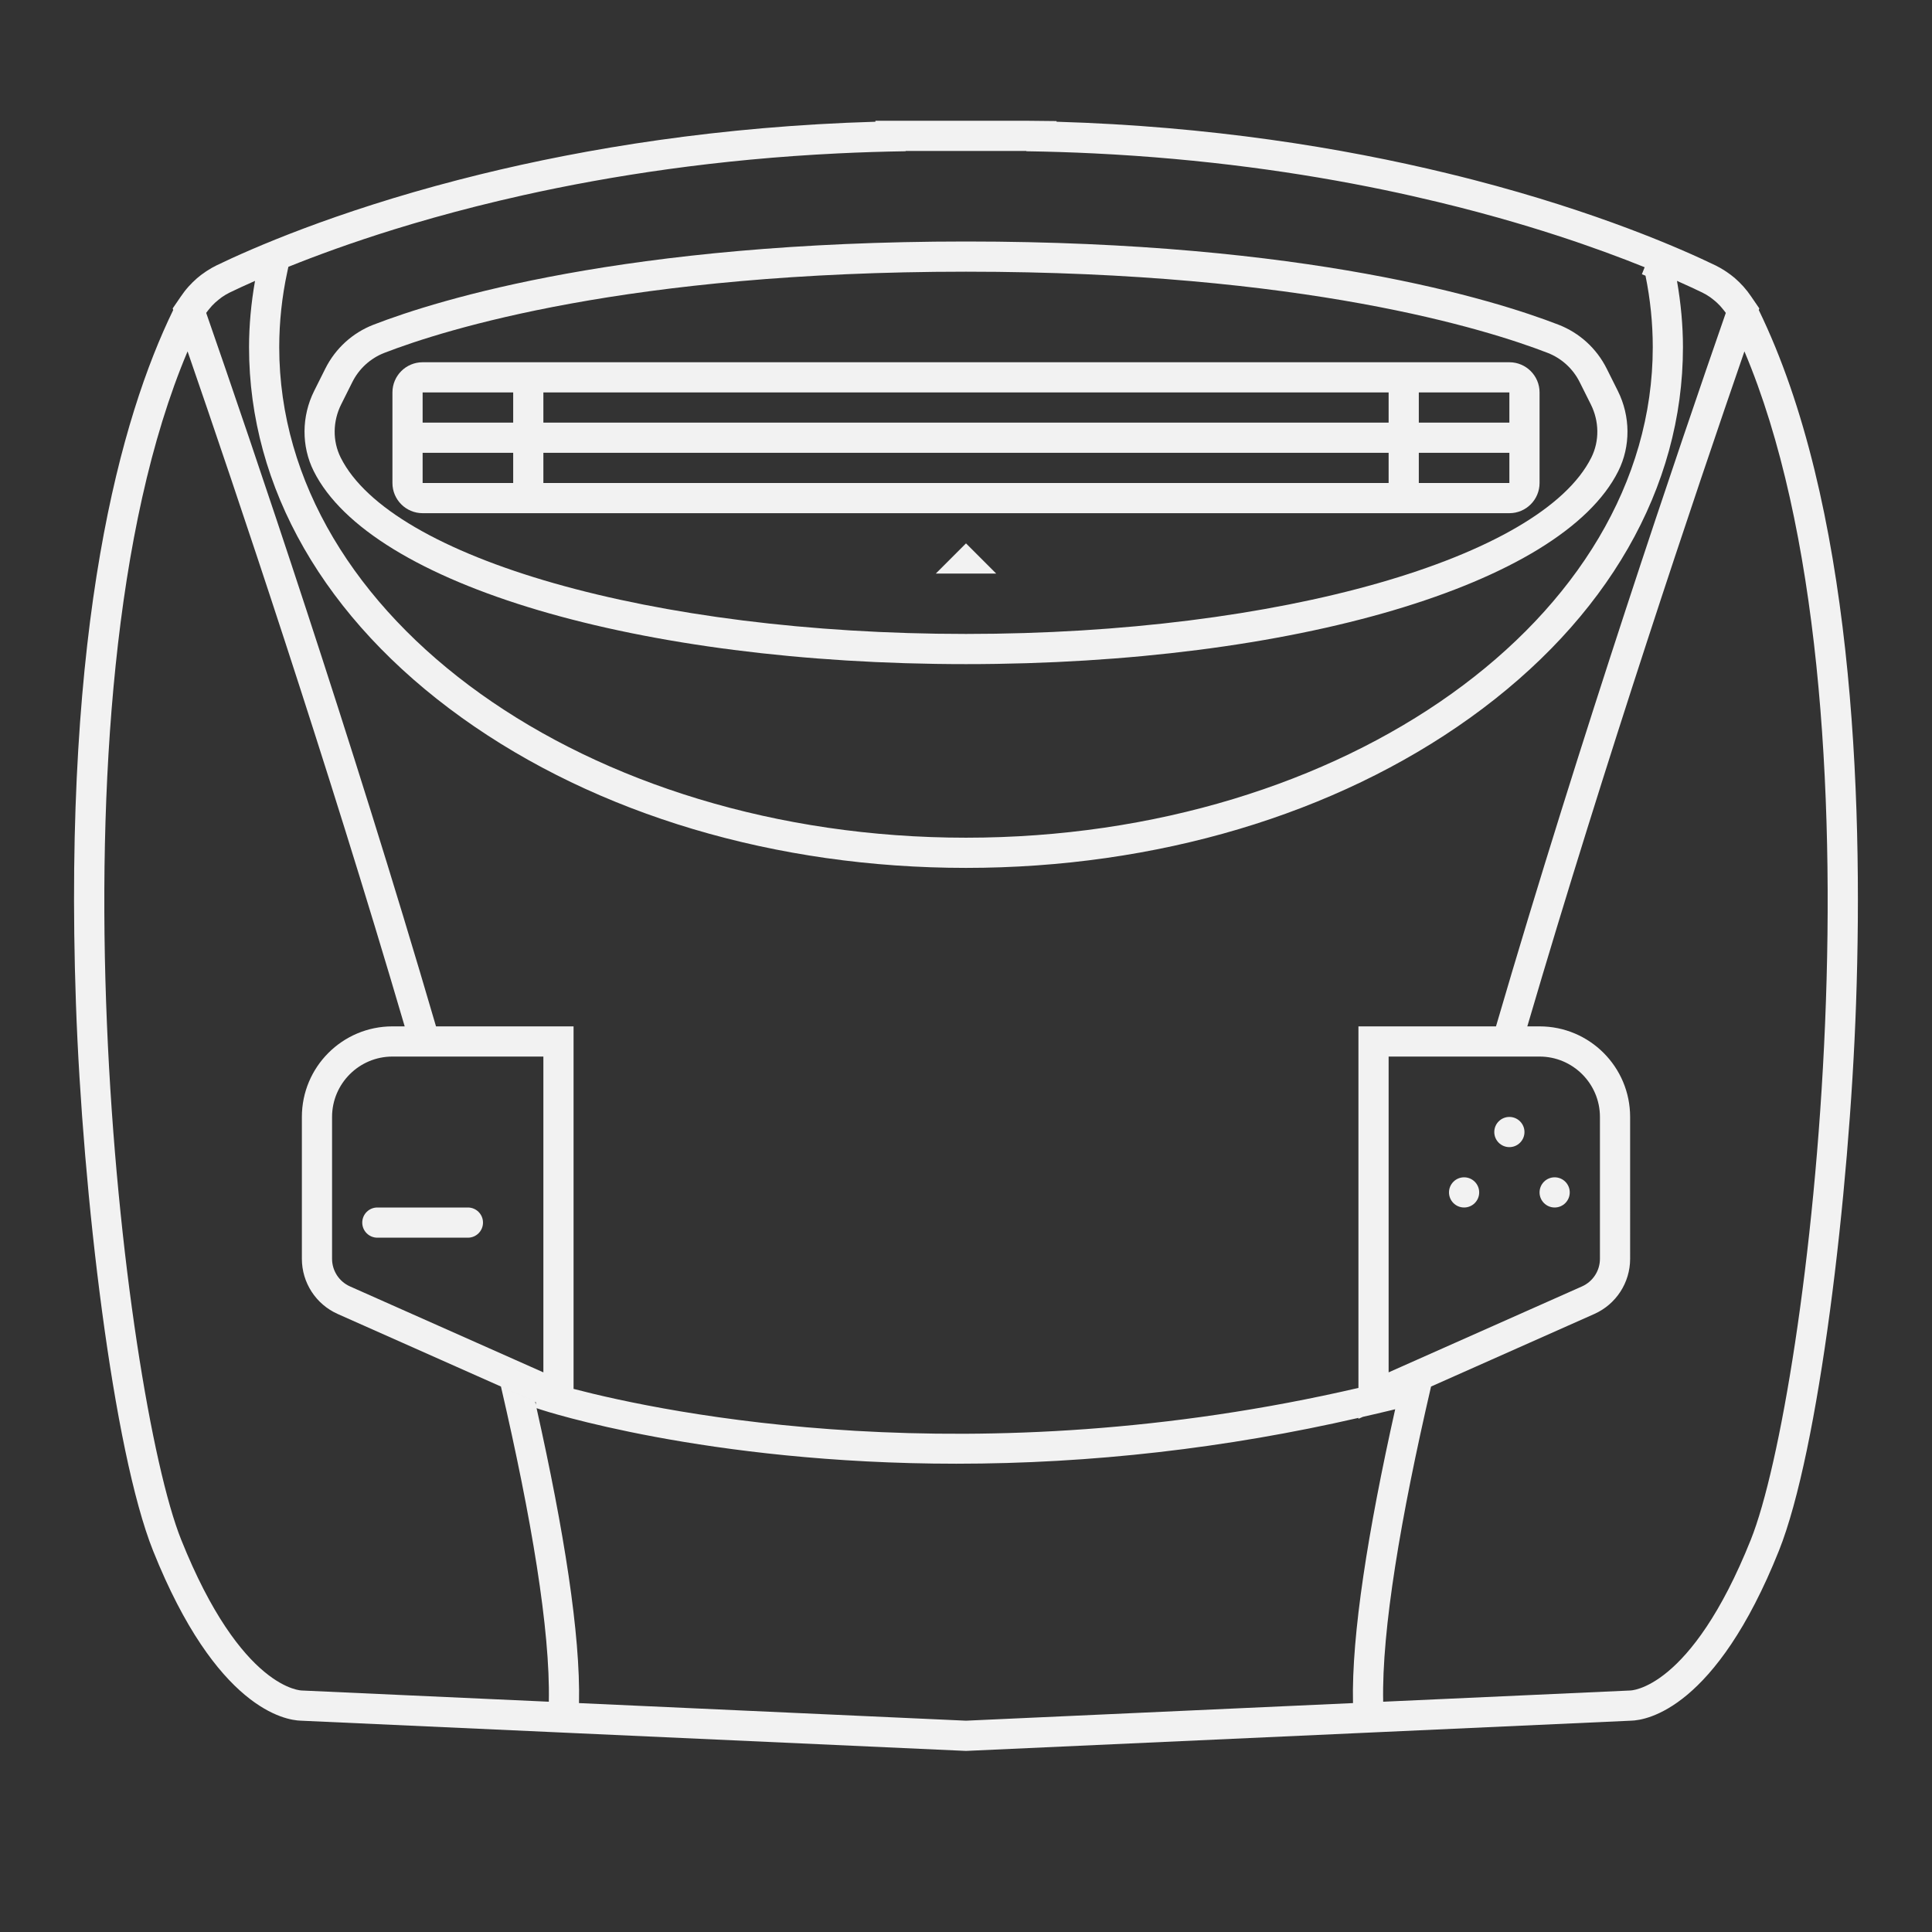 <?xml version="1.0" encoding="UTF-8" standalone="no"?>
<svg
   xmlns:dc="http://purl.org/dc/elements/1.1/"
   xmlns:cc="http://creativecommons.org/ns#"
   xmlns:rdf="http://www.w3.org/1999/02/22-rdf-syntax-ns#"
   xmlns:svg="http://www.w3.org/2000/svg"
   xmlns="http://www.w3.org/2000/svg"
   viewBox="0 0 320 320"
   height="320"
   width="320"
   xml:space="preserve"
   version="1.1"
   id="svg2"><rect x="0" y="0" width="320" height="320" fill="#333333" stroke="none"/><defs
     id="defs6"><clipPath
       id="clipPath16"
       clipPathUnits="userSpaceOnUse"><path
         id="path18"
         d="M 0,256 256,256 256,0 0,0 0,256 Z" /></clipPath></defs><g
     transform="matrix(1.25,0,0,-1.25,0,320)"
     id="g10"><g
       id="g12"><g
         clip-path="url(#clipPath16)"
         id="g14"><g
           transform="translate(232,52)"
           id="g20"><path
             id="path22"
             style="fill:#f2f2f2;fill-opacity:1;fill-rule:nonzero;stroke:none"
             d="m 0,0 c -8,-20 -16,-20 -16,-20 l -32.722,-1.487 c -0.196,9.534 2.319,24.409 6.344,41.763 l 21.627,9.613 c 2.889,1.284 4.751,4.148 4.751,7.31 L -16,56 c 0,6.627 -5.373,12 -12,12 l -1.623,0 c 10.359,35.313 22.325,70.789 28.768,89.44 C 18.879,110.779 7.624,19.061 0,0 m -208,0 c -7.624,19.061 -18.879,110.779 0.855,157.44 6.443,-18.651 18.409,-54.127 28.768,-89.44 L -180,68 c -6.627,0 -12,-5.373 -12,-12 l 0,-18.801 c 0,-3.162 1.862,-6.026 4.751,-7.31 L -161,18.223 l 0,-0.366 c -0.031,0.136 -0.059,0.269 -0.09,0.405 l -4.532,2.014 c 4.025,-17.354 6.54,-32.229 6.344,-41.763 L -192,-20 c 0,0 -8,0 -16,20 m 96,183.958 0,0.042 16,0 0,-0.042 c 3.043,-0.045 6.021,-0.141 8.932,-0.283 14.558,-0.709 27.457,-2.552 38.49,-4.843 2.477,-0.515 4.849,-1.053 7.136,-1.604 1.788,-0.432 3.527,-0.87 5.195,-1.316 0.951,-0.254 1.882,-0.509 2.794,-0.766 2.734,-0.769 5.292,-1.548 7.666,-2.318 4.61,-1.494 8.522,-2.951 11.713,-4.238 l -0.367,-0.925 0.479,-0.199 C -13.323,164.347 -13,161.165 -13,158 c 0,-35.841 -40.822,-65 -91,-65 -50.178,0 -91,29.159 -91,65 0,3.335 0.36,6.692 1.069,9.978 l 0.144,0.668 c 3.718,1.496 8.4,3.215 14.009,4.955 0.832,0.257 1.684,0.515 2.556,0.774 3.488,1.031 7.294,2.057 11.406,3.034 1.027,0.244 2.074,0.486 3.14,0.723 11.724,2.61 25.73,4.764 41.744,5.543 2.911,0.142 5.89,0.238 8.932,0.283 M -48,22.155 -48,64 l 12,0 8,0 c 4.411,0 8,-3.589 8,-8 l 0,-18.801 c 0,-1.579 -0.933,-3.013 -2.375,-3.655 L -48,22.155 Z m -112,0 -25.625,11.389 C -187.067,34.186 -188,35.62 -188,37.199 L -188,56 c 0,4.411 3.589,8 8,8 l 8,0 12,0 0,-41.845 z m 56,-46.155 -51.279,2.331 c 0.203,9.1 -2.008,22.926 -5.622,39.079 l 0.584,-0.195 c 0.214,-0.072 21.814,-7.165 55.034,-7.165 17.9,0 35.799,2.059 53.283,6.073 l 0,-0.123 0.586,0.26 c 1.3,0.302 2.603,0.588 3.898,0.912 l 0.385,0.096 c -3.595,-16.092 -5.793,-29.865 -5.59,-38.937 L -104,-24 Z M -3.322,162.539 C -9.357,145.176 -22.542,106.458 -33.774,68 l -2.226,0 -16,0 0,-47.907 c -51.122,-11.834 -91.886,-3.29 -104,-0.128 l 0,48.035 -16,0 -2.226,0 c -11.232,38.458 -24.417,77.176 -30.452,94.539 0,0 0,0 0,0 0.13,0.19 0.279,0.365 0.424,0.544 0.109,0.133 0.216,0.267 0.334,0.393 0.136,0.147 0.28,0.287 0.427,0.424 0.167,0.154 0.341,0.3 0.521,0.44 0.123,0.097 0.244,0.196 0.373,0.285 0.327,0.224 0.665,0.433 1.026,0.607 0.884,0.427 2.014,0.954 3.364,1.55 -0.518,-2.959 -0.791,-5.91 -0.791,-8.782 0,-18.623 10.014,-36.062 28.197,-49.106 C -152.92,96.065 -129.196,89 -104,89 c 25.195,0 48.92,7.065 66.803,19.894 C -19.014,121.938 -9,139.378 -9,158 c 0,2.87 -0.273,5.822 -0.791,8.783 1.35,-0.597 2.48,-1.124 3.363,-1.551 0.362,-0.174 0.699,-0.383 1.027,-0.607 0.13,-0.089 0.251,-0.189 0.374,-0.286 0.179,-0.139 0.353,-0.285 0.519,-0.439 0.148,-0.137 0.292,-0.277 0.429,-0.425 0.116,-0.125 0.224,-0.258 0.332,-0.391 0.145,-0.179 0.295,-0.355 0.425,-0.545 m 4.369,0.383 0.072,0.21 -1.063,1.554 c -0.315,0.47 -0.66,0.917 -1.035,1.336 -0.012,0.013 -0.024,0.024 -0.035,0.037 -0.337,0.373 -0.692,0.727 -1.071,1.054 -0.009,0.008 -0.017,0.016 -0.025,0.024 -0.358,0.307 -0.735,0.589 -1.126,0.852 -0.079,0.054 -0.16,0.105 -0.24,0.157 -0.39,0.249 -0.791,0.484 -1.209,0.687 l -0.002,0 c -4.599,2.224 -15.608,7.063 -32.008,11.32 -1.151,0.299 -2.336,0.593 -3.538,0.885 -13.931,3.379 -31.363,6.229 -51.767,6.833 l 0,0.087 -4,0.042 -16,0 -4,0 0,-0.129 c -20.688,-0.613 -38.33,-3.532 -52.355,-6.973 -1.001,-0.246 -1.985,-0.494 -2.95,-0.745 -16.4,-4.257 -27.409,-9.096 -32.008,-11.32 0,0 -0.001,0 -0.001,0 -0.419,-0.202 -0.819,-0.438 -1.21,-0.687 -0.081,-0.052 -0.161,-0.103 -0.24,-0.157 -0.391,-0.263 -0.768,-0.545 -1.125,-0.851 -0.009,-0.009 -0.018,-0.017 -0.027,-0.026 -0.378,-0.327 -0.733,-0.68 -1.069,-1.052 -0.012,-0.013 -0.024,-0.025 -0.036,-0.039 -0.375,-0.418 -0.719,-0.865 -1.034,-1.334 l -1.064,-1.555 0.071,-0.206 c -6.895,-14.172 -14.641,-41.544 -12.891,-91.863 0.88,-25.296 4.945,-59.349 10.225,-72.548 8.379,-20.949 17.506,-22.456 19.582,-22.513 l 32.766,-1.489 3.905,-0.178 51.279,-2.331 0.182,-0.008 0.182,0.008 51.279,2.331 3.905,0.178 32.766,1.489 c 2.076,0.057 11.203,1.564 19.582,22.513 5.28,13.199 9.346,47.252 10.225,72.548 0.97,27.882 -0.492,66.38 -12.892,91.859" /></g><g
           transform="translate(128,220)"
           id="g24"><path
             id="path26"
             style="fill:#f2f2f2;fill-opacity:1;fill-rule:nonzero;stroke:none"
             d="m 0,0 c 44.814,0 69.136,-7.685 77.063,-10.755 1.854,-0.718 3.365,-2.1 4.253,-3.878 l 1.478,-2.955 c 1.106,-2.213 1.168,-4.83 0.062,-7.043 C 76.235,-37.891 41.659,-48 0,-48 c -41.659,0 -76.235,10.109 -82.856,23.369 -1.105,2.213 -1.044,4.83 0.062,7.043 l 1.478,2.955 c 0.888,1.778 2.399,3.16 4.252,3.878 C -69.136,-7.685 -44.815,0 0,0 m -84.894,-12.844 -1.478,-2.955 c -1.681,-3.362 -1.704,-7.332 -0.063,-10.619 C -78.914,-41.48 -43.371,-52 0,-52 c 43.371,0 78.914,10.52 86.436,25.582 1.64,3.287 1.617,7.257 -0.064,10.619 l -1.477,2.955 c -1.338,2.676 -3.607,4.742 -6.387,5.819 C 69.948,-3.71 45.162,4 0,4 -45.162,4 -69.948,-3.71 -78.508,-7.025 c -2.78,-1.077 -5.048,-3.143 -6.386,-5.819" /></g><path
           id="path28"
           style="fill:#f2f2f2;fill-opacity:1;fill-rule:nonzero;stroke:none"
           d="m 68,192 -12,0 0,4 12,0 0,-4 z m -12,12 12,0 0,-4 -12,0 0,4 z m 128,-4 -112,0 0,4 112,0 0,-4 z m 16,0 -12,0 0,4 12,0 0,-4 z m 0,-8 -12,0 0,4 12,0 0,-4 z m -128,4 112,0 0,-4 -112,0 0,4 z m -16,-8 12,0 4,0 112,0 4,0 12,0 c 2.209,0 4,1.791 4,4 l 0,4 0,4 0,4 c 0,2.209 -1.791,4 -4,4 l -12,0 -4,0 -112,0 -4,0 -12,0 c -2.209,0 -4,-1.791 -4,-4 l 0,-4 0,-4 0,-4 c 0,-2.209 1.791,-4 4,-4" /><g
           transform="translate(124,180)"
           id="g30"><path
             id="path32"
             style="fill:#f2f2f2;fill-opacity:1;fill-rule:nonzero;stroke:none"
             d="M 0,0 8,0 4,4 0,0 Z" /></g><g
           transform="translate(200,108)"
           id="g34"><path
             id="path36"
             style="fill:#f2f2f2;fill-opacity:1;fill-rule:nonzero;stroke:none"
             d="m 0,0 c -1.104,0 -2,-0.896 -2,-2 0,-1.104 0.896,-2 2,-2 1.104,0 2,0.896 2,2 0,1.104 -0.896,2 -2,2" /></g><g
           transform="translate(48,94)"
           id="g38"><path
             id="path40"
             style="fill:#f2f2f2;fill-opacity:1;fill-rule:nonzero;stroke:none"
             d="m 0,0 c 0,-1.104 0.896,-2 2,-2 l 12,0 c 1.104,0 2,0.896 2,2 0,1.104 -0.896,2 -2,2 L 2,2 C 0.896,2 0,1.104 0,0" /></g><g
           transform="translate(194,100)"
           id="g42"><path
             id="path44"
             style="fill:#f2f2f2;fill-opacity:1;fill-rule:nonzero;stroke:none"
             d="m 0,0 c -1.104,0 -2,-0.896 -2,-2 0,-1.104 0.896,-2 2,-2 1.104,0 2,0.896 2,2 0,1.104 -0.896,2 -2,2" /></g><g
           transform="translate(206,100)"
           id="g46"><path
             id="path48"
             style="fill:#f2f2f2;fill-opacity:1;fill-rule:nonzero;stroke:none"
             d="m 0,0 c -1.104,0 -2,-0.896 -2,-2 0,-1.104 0.896,-2 2,-2 1.104,0 2,0.896 2,2 0,1.104 -0.896,2 -2,2" /></g></g></g></g></svg>
